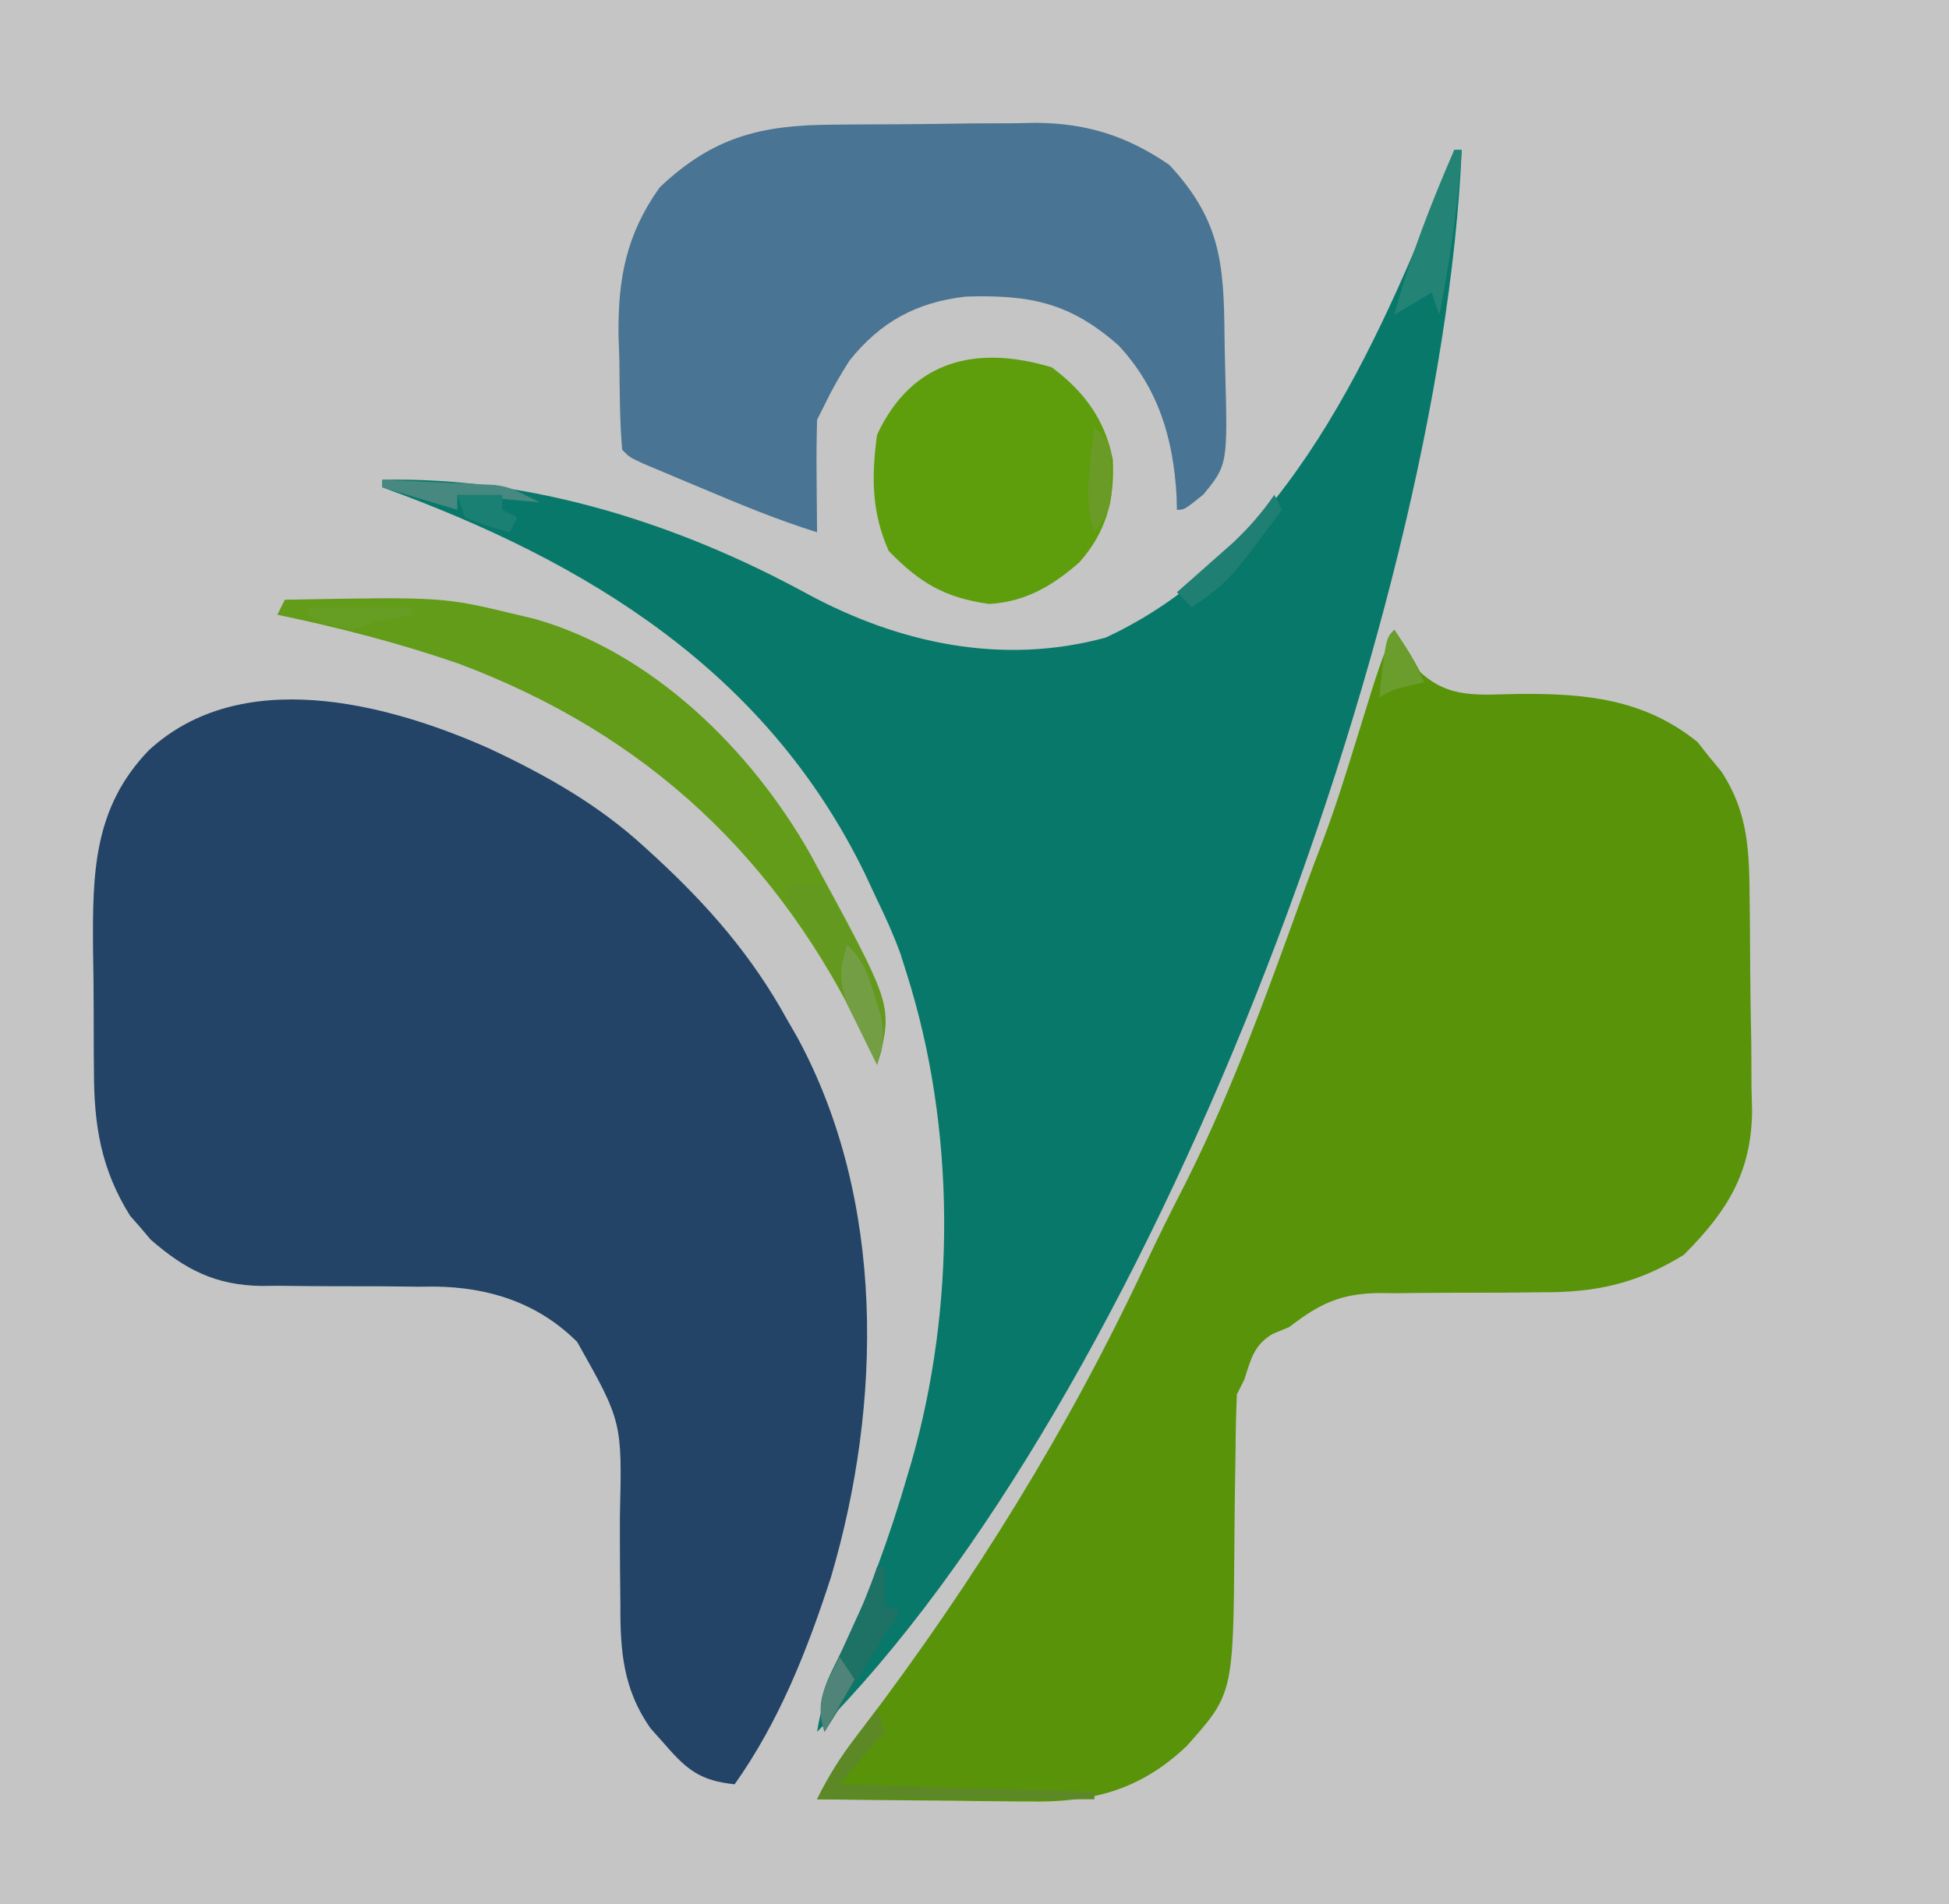 <?xml version="1.0" encoding="UTF-8"?>
<svg version="1.1" xmlns="http://www.w3.org/2000/svg" width="260" height="254">
<path d="M0 0 C85.8 0 171.6 0 260 0 C260 83.82 260 167.64 260 254 C174.2 254 88.4 254 0 254 C0 170.18 0 86.36 0 0 Z " fill="#C4C5C4" transform="translate(0,0)"/>
<path d="M0 0 C7.599 3.552 14.617 7.496 20.824 13.199 C21.293 13.627 21.762 14.055 22.245 14.496 C29.347 21.053 35.125 27.673 39.824 36.199 C40.513 37.396 40.513 37.396 41.215 38.617 C52.962 60.307 52.519 87.42 45.676 110.569 C42.527 120.291 38.763 129.84 32.824 138.199 C28.357 137.724 26.551 136.377 23.637 133.012 C22.963 132.255 22.288 131.498 21.594 130.719 C17.958 125.542 17.55 120.404 17.586 114.238 C17.571 112.699 17.554 111.16 17.537 109.621 C17.521 107.223 17.512 104.825 17.519 102.427 C17.822 89.838 17.822 89.838 11.824 79.199 C6.596 73.971 0.004 71.883 -7.239 71.809 C-7.941 71.816 -8.644 71.822 -9.367 71.828 C-10.904 71.811 -12.441 71.793 -13.979 71.775 C-16.364 71.765 -18.748 71.762 -21.134 71.763 C-23.462 71.76 -25.789 71.732 -28.117 71.703 C-29.174 71.715 -29.174 71.715 -30.252 71.728 C-36.427 71.636 -40.438 69.575 -45.066 65.559 C-45.739 64.762 -45.739 64.762 -46.426 63.949 C-46.885 63.428 -47.344 62.908 -47.816 62.371 C-51.73 56.118 -52.643 50.224 -52.645 43.02 C-52.652 42.167 -52.66 41.314 -52.668 40.435 C-52.678 38.642 -52.681 36.849 -52.677 35.055 C-52.676 32.338 -52.717 29.623 -52.762 26.906 C-52.832 16.781 -52.767 8.003 -45.332 0.286 C-33.103 -11.002 -13.845 -6.147 0 0 Z " fill="#234466" transform="translate(65.176,99.801)"/>
<path d="M0 0 C2 3 2 3 3.461 5.652 C7.407 9.301 11.437 8.628 16.625 8.562 C25.477 8.484 33.31 9.22 40.438 14.965 C41.211 15.941 41.211 15.941 42 16.938 C42.536 17.586 43.072 18.234 43.625 18.902 C47.315 24.531 47.348 29.686 47.406 36.234 C47.418 37.227 47.429 38.22 47.441 39.242 C47.46 41.34 47.473 43.438 47.48 45.536 C47.5 48.726 47.562 51.913 47.625 55.102 C47.638 57.146 47.649 59.19 47.656 61.234 C47.681 62.178 47.706 63.122 47.731 64.095 C47.676 72.388 44.407 77.593 38.625 83.375 C32.366 87.25 26.762 88.432 19.555 88.371 C17.967 88.388 16.38 88.406 14.793 88.424 C12.327 88.434 9.86 88.437 7.394 88.436 C4.989 88.439 2.585 88.467 0.18 88.496 C-0.552 88.488 -1.283 88.48 -2.037 88.471 C-7.182 88.546 -9.967 89.891 -14 93 C-14.742 93.309 -15.485 93.619 -16.25 93.938 C-18.753 95.457 -19.116 97.28 -20 100 C-20.33 100.66 -20.66 101.32 -21 102 C-21.108 104.507 -21.161 106.992 -21.176 109.5 C-21.199 111.043 -21.223 112.586 -21.248 114.129 C-21.283 116.553 -21.312 118.977 -21.326 121.402 C-21.463 141.921 -21.463 141.921 -27.691 148.893 C-33.919 154.825 -40.441 156.46 -48.777 156.293 C-49.589 156.289 -50.4 156.284 -51.236 156.28 C-53.804 156.263 -56.37 156.226 -58.938 156.188 C-60.688 156.172 -62.439 156.159 -64.189 156.146 C-68.46 156.114 -72.73 156.062 -77 156 C-75.293 152.444 -73.217 149.512 -70.812 146.375 C-56.07 126.93 -43.502 106.659 -33.164 84.574 C-31.471 80.97 -29.701 77.415 -27.875 73.875 C-21.442 61.099 -16.636 47.562 -11.779 34.13 C-11.034 32.094 -10.264 30.071 -9.488 28.047 C-7.786 23.526 -6.362 18.927 -4.938 14.312 C-1.881 4.418 -1.881 4.418 0 0 Z " fill="#58930A" transform="translate(186,84)"/>
<path d="M0 0 C0.33 0 0.66 0 1 0 C-1.853 63.482 -40.636 166.636 -85 211 C-84.353 206.859 -82.973 203.436 -81.25 199.625 C-78.011 192.233 -75.245 184.753 -73 177 C-72.801 176.33 -72.602 175.66 -72.397 174.97 C-66.485 154.277 -66.508 130.535 -73 110 C-73.289 109.083 -73.578 108.167 -73.875 107.223 C-74.782 104.725 -75.837 102.389 -77 100 C-77.797 98.297 -77.797 98.297 -78.609 96.559 C-91.751 69.554 -115.586 54.946 -143 45 C-143 44.67 -143 44.34 -143 44 C-123.237 43.554 -103.506 49.822 -86.262 59.238 C-74.012 65.855 -60.215 68.785 -46.504 65.047 C-22.231 53.829 -10.433 26.337 -1 3 C-0.67 2.01 -0.34 1.02 0 0 Z " fill="#08786A" transform="translate(194,20)"/>
<path d="M0 0 C1.452 -0.014 1.452 -0.014 2.933 -0.027 C4.98 -0.042 7.027 -0.051 9.073 -0.054 C12.179 -0.066 15.283 -0.115 18.389 -0.166 C20.384 -0.175 22.38 -0.183 24.375 -0.188 C25.292 -0.207 26.209 -0.227 27.154 -0.247 C33.98 -0.2 39.359 1.487 45.02 5.371 C51.781 12.668 52.286 18.361 52.37 28.01 C52.386 29.41 52.413 30.811 52.452 32.211 C52.808 45.342 52.808 45.342 49.559 49.324 C47.02 51.371 47.02 51.371 46.02 51.371 C46.005 50.765 45.991 50.159 45.977 49.535 C45.54 41.87 43.58 35.226 38.273 29.48 C31.825 23.767 26.48 22.658 17.863 22.934 C11.274 23.684 6.481 26.287 2.336 31.48 C1.096 33.405 0.016 35.313 -0.98 37.371 C-1.31 38.031 -1.64 38.691 -1.98 39.371 C-2.052 41.923 -2.074 44.446 -2.043 46.996 C-2.038 47.703 -2.034 48.409 -2.029 49.137 C-2.018 50.882 -2 52.626 -1.98 54.371 C-7.396 52.678 -12.573 50.517 -17.793 48.309 C-19.099 47.762 -19.099 47.762 -20.432 47.205 C-21.259 46.856 -22.086 46.508 -22.938 46.148 C-23.69 45.831 -24.443 45.514 -25.218 45.187 C-26.98 44.371 -26.98 44.371 -27.98 43.371 C-28.321 39.401 -28.306 35.416 -28.355 31.434 C-28.412 29.777 -28.412 29.777 -28.469 28.088 C-28.549 20.495 -27.439 14.645 -22.98 8.371 C-15.893 1.658 -9.549 0.055 0 0 Z " fill="#4A7493" transform="translate(110.98,16.629)"/>
<path d="M0 0 C4.298 3.199 7.086 6.949 8.137 12.277 C8.404 17.664 7.286 21.927 3.688 26 C0.073 29.159 -3.516 31.279 -8.375 31.562 C-14.305 30.715 -17.601 28.756 -21.75 24.5 C-24.06 19.326 -24.063 14.577 -23.312 9 C-18.645 -1.053 -9.955 -3.005 0 0 Z " fill="#5E9E0D" transform="translate(140.312,49)"/>
<path d="M0 0 C21.065 -0.397 21.065 -0.397 31 2 C32.158 2.275 32.158 2.275 33.34 2.555 C49.04 7.025 62.199 20.004 70.072 33.891 C80.84 53.69 80.84 53.69 79.559 60.266 C79.374 60.838 79.19 61.41 79 62 C78.29 60.476 78.29 60.476 77.566 58.922 C65.985 34.593 48.413 17.951 23.094 8.488 C15.184 5.767 7.187 3.698 -1 2 C-0.67 1.34 -0.34 0.68 0 0 Z " fill="#629C19" transform="translate(38,80)"/>
<path d="M0 0 C1.65 0 3.3 0 5 0 C14.033 16.78 14.033 16.78 12 24 C11.469 22.915 10.938 21.829 10.391 20.711 C9.677 19.266 8.964 17.82 8.25 16.375 C7.902 15.662 7.554 14.949 7.195 14.215 C5.539 10.871 3.855 7.677 1.734 4.602 C0 2 0 2 0 0 Z " fill="#63991E" transform="translate(105,118)"/>
<path d="M0 0 C0.33 0 0.66 0 1 0 C0.453 7.442 -0.542 14.682 -2 22 C-2.33 21.01 -2.66 20.02 -3 19 C-4.65 19.99 -6.3 20.98 -8 22 C-5.93 14.392 -3.142 7.227 0 0 Z " fill="#238476" transform="translate(194,20)"/>
<path d="M0 0 C0.33 0.99 0.66 1.98 1 3 C-0.98 5.31 -2.96 7.62 -5 10 C6.22 10.33 17.44 10.66 29 11 C29 11.33 29 11.66 29 12 C16.79 12 4.58 12 -8 12 C-6.431 8.862 -4.977 6.492 -2.875 3.75 C-2.067 2.69 -2.067 2.69 -1.242 1.609 C-0.832 1.078 -0.422 0.547 0 0 Z " fill="#5C8925" transform="translate(117,228)"/>
<path d="M0 0 C0.33 0 0.66 0 1 0 C1 1.65 1 3.3 1 5 C1.66 5.33 2.32 5.66 3 6 C-0.3 11.28 -3.6 16.56 -7 22 C-8.439 17.684 -6.449 14.913 -4.625 11 C-3.97 9.563 -3.317 8.125 -2.664 6.688 C-2.37 6.052 -2.075 5.416 -1.772 4.762 C-0.89 2.821 -0.89 2.821 0 0 Z " fill="#1D7165" transform="translate(117,209)"/>
<path d="M0 0 C0.33 0.66 0.66 1.32 1 2 C-6.114 11.595 -6.114 11.595 -11 15 C-11.66 14.34 -12.32 13.68 -13 13 C-12.313 12.397 -11.626 11.793 -10.918 11.172 C-10.017 10.373 -9.116 9.573 -8.188 8.75 C-6.848 7.567 -6.848 7.567 -5.48 6.359 C-3.359 4.341 -1.657 2.401 0 0 Z " fill="#1F7F72" transform="translate(170,66)"/>
<path d="M0 0 C2.751 0.114 5.5 0.241 8.25 0.375 C9.027 0.406 9.805 0.437 10.605 0.469 C11.36 0.507 12.114 0.546 12.891 0.586 C13.582 0.617 14.273 0.649 14.985 0.681 C17 1 17 1 21 3 C15.555 2.505 15.555 2.505 10 2 C10 2.66 10 3.32 10 4 C6.7 3.01 3.4 2.02 0 1 C0 0.67 0 0.34 0 0 Z " fill="#478981" transform="translate(51,64)"/>
<path d="M0 0 C2.288 2.288 2.755 3.808 3.688 6.875 C3.959 7.739 4.231 8.602 4.512 9.492 C5.017 12.087 4.856 13.531 4 16 C3.129 14.279 2.279 12.548 1.438 10.812 C0.724 9.368 0.724 9.368 -0.004 7.895 C-1.095 4.723 -0.966 3.163 0 0 Z " fill="#739E44" transform="translate(113,126)"/>
<path d="M0 0 C1.98 0 3.96 0 6 0 C6 0.66 6 1.32 6 2 C6.66 2.33 7.32 2.66 8 3 C7.67 3.66 7.34 4.32 7 5 C4.062 4.188 4.062 4.188 1 3 C0.67 2.01 0.34 1.02 0 0 Z " fill="#1A8073" transform="translate(61,66)"/>
<path d="M0 0 C2 2 2 2 2.266 4.059 C2.258 5.236 2.258 5.236 2.25 6.438 C2.255 7.22 2.26 8.002 2.266 8.809 C2 11 2 11 0 14 C-1.031 10.731 -0.964 8.14 -0.562 4.75 C-0.461 3.858 -0.359 2.966 -0.254 2.047 C-0.17 1.371 -0.086 0.696 0 0 Z " fill="#699B26" transform="translate(146,57)"/>
<path d="M0 0 C1.546 2.319 2.796 4.506 4 7 C3.381 7.144 2.763 7.289 2.125 7.438 C-0.033 7.932 -0.033 7.932 -2 9 C-1.125 1.125 -1.125 1.125 0 0 Z " fill="#6B9D2D" transform="translate(186,84)"/>
<path d="M0 0 C4.62 0 9.24 0 14 0 C14 0.33 14 0.66 14 1 C13.258 1.144 12.515 1.289 11.75 1.438 C9.097 1.919 9.097 1.919 7 2.688 C4.23 3.12 2.489 2.175 0 1 C0 0.67 0 0.34 0 0 Z " fill="#669E23" transform="translate(41,81)"/>
<path d="M0 0 C0.66 0.99 1.32 1.98 2 3 C0.68 5.31 -0.64 7.62 -2 10 C-3.392 5.824 -1.823 3.865 0 0 Z " fill="#508478" transform="translate(112,221)"/>
</svg>
